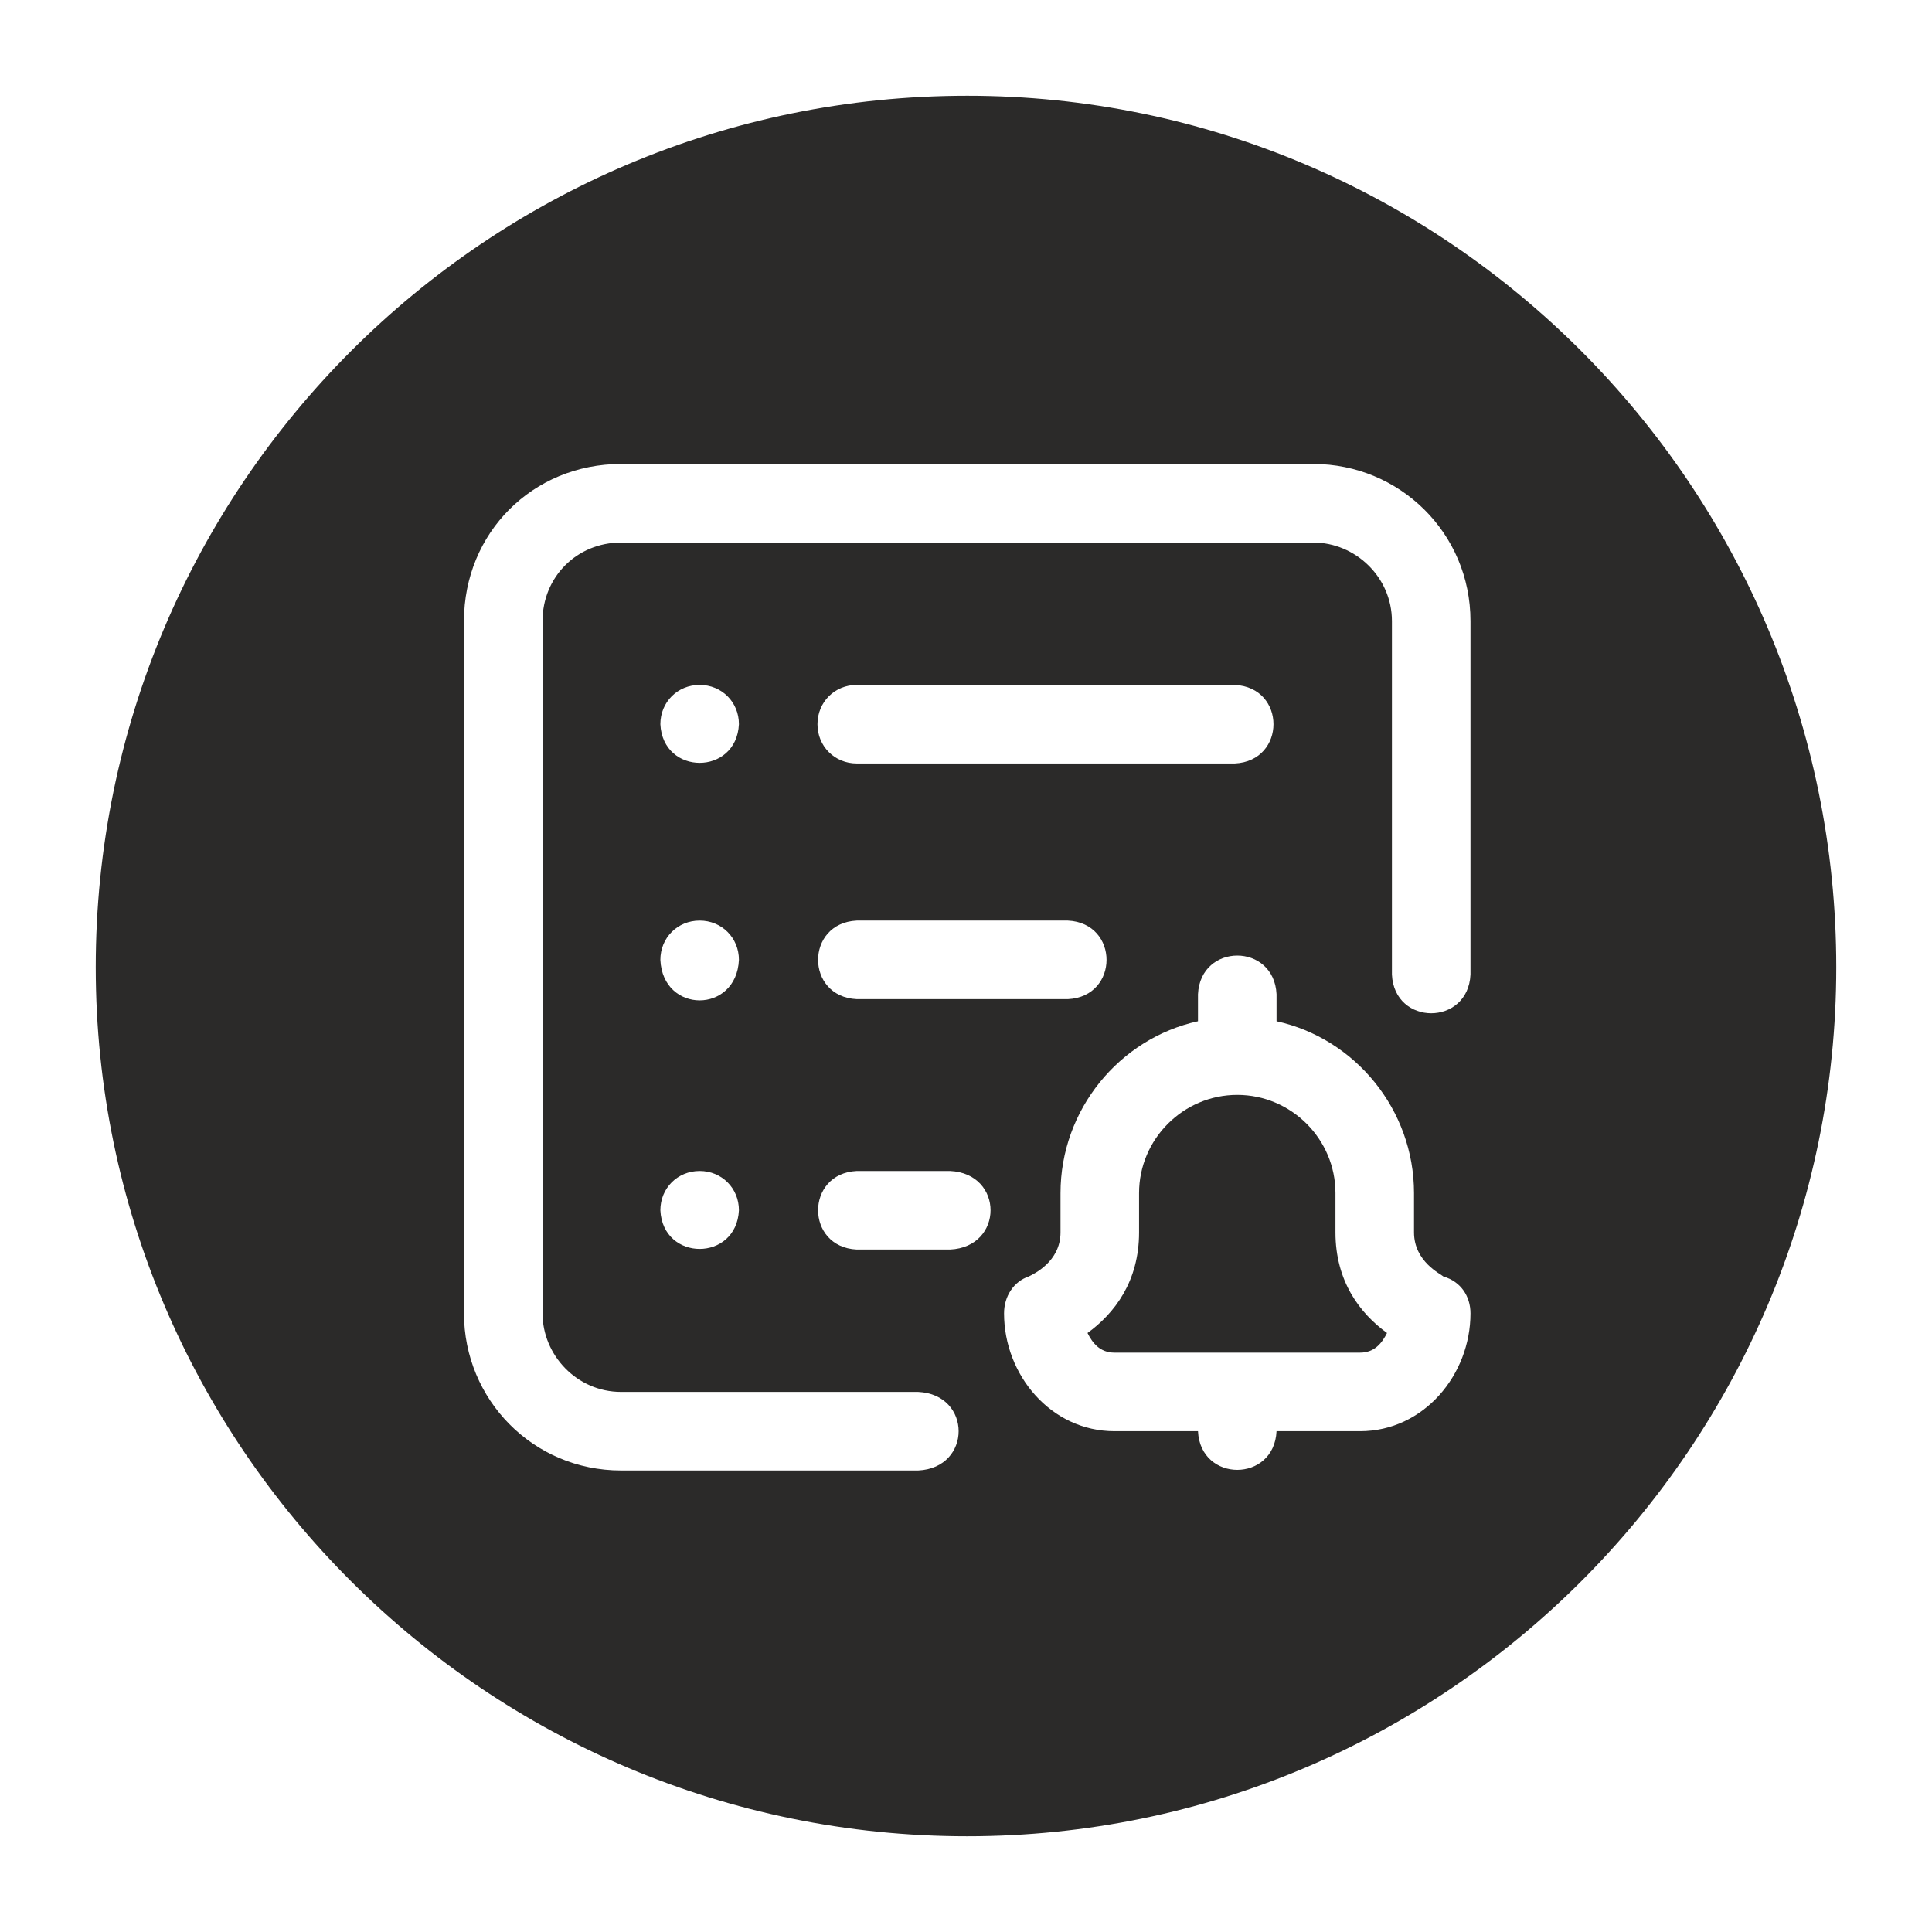 <?xml version="1.0" encoding="UTF-8"?>
<!DOCTYPE svg PUBLIC "-//W3C//DTD SVG 1.1//EN" "http://www.w3.org/Graphics/SVG/1.1/DTD/svg11.dtd">
<!-- Creator: CorelDRAW X7 -->
<svg xmlns="http://www.w3.org/2000/svg" xml:space="preserve" width="0.787in" height="0.787in" version="1.1" style="shape-rendering:geometricPrecision; text-rendering:geometricPrecision; image-rendering:optimizeQuality; fill-rule:evenodd; clip-rule:evenodd"
viewBox="0 0 787 787"
 xmlns:xlink="http://www.w3.org/1999/xlink">
 <defs>
  <style type="text/css">
   <![CDATA[
    .fil0 {fill:#2B2A29}
   ]]>
  </style>
 </defs>
 <g id="Layer_x0020_1">
  <path class="fil0" d="M394 39c195,0 354,159 354,355 0,195 -159,354 -354,354 -196,0 -355,-159 -355,-354 0,-196 159,-355 355,-355zm-61 256c0,-9 7,-16 16,-16l154 0c21,1 21,31 0,32l-154 0c-9,0 -16,-7 -16,-16zm54 182l-38 0c-21,1 -21,31 0,32l38 0c22,-1 22,-31 0,-32zm-38 -70l86 0c21,-1 21,-31 0,-32l-86 0c-21,1 -21,31 0,32zm-64 -32c-9,0 -16,7 -16,16 1,22 31,22 32,0 0,-9 -7,-16 -16,-16zm314 160c0,25 -19,48 -45,48l-34 0c-1,21 -31,21 -32,0l-34 0c-26,0 -45,-23 -45,-48 0,-7 4,-13 10,-15 2,-1 13,-6 13,-18l0 -16c0,-34 24,-63 56,-70l0 -11c1,-21 31,-21 32,0l0 11c32,7 56,36 56,70l0 16c0,12 11,17 12,18 7,2 11,8 11,15zm-34 8c-11,-8 -21,-21 -21,-41l0 -16c0,-22 -18,-40 -40,-40 0,0 0,0 0,0 0,0 0,0 0,0 -22,0 -40,18 -40,40l0 16c0,20 -10,33 -21,41 2,4 5,8 11,8l100 0c6,0 9,-4 11,-8zm-280 -264c-9,0 -16,7 -16,16 1,21 31,21 32,0 0,-9 -7,-16 -16,-16zm0 198c-9,0 -16,7 -16,16 1,21 31,21 32,0 0,-9 -7,-16 -16,-16zm250 -288l-282 0c-36,0 -64,28 -64,64l0 282c0,35 28,64 64,64l121 0c22,-1 22,-31 0,-32l-121 0c-18,0 -32,-15 -32,-32l0 -282c0,-18 14,-32 32,-32l282 0c17,0 32,14 32,32l0 144c1,21 31,21 32,0l0 -144c0,-36 -29,-64 -64,-64z"/>
 </g>
</svg>

